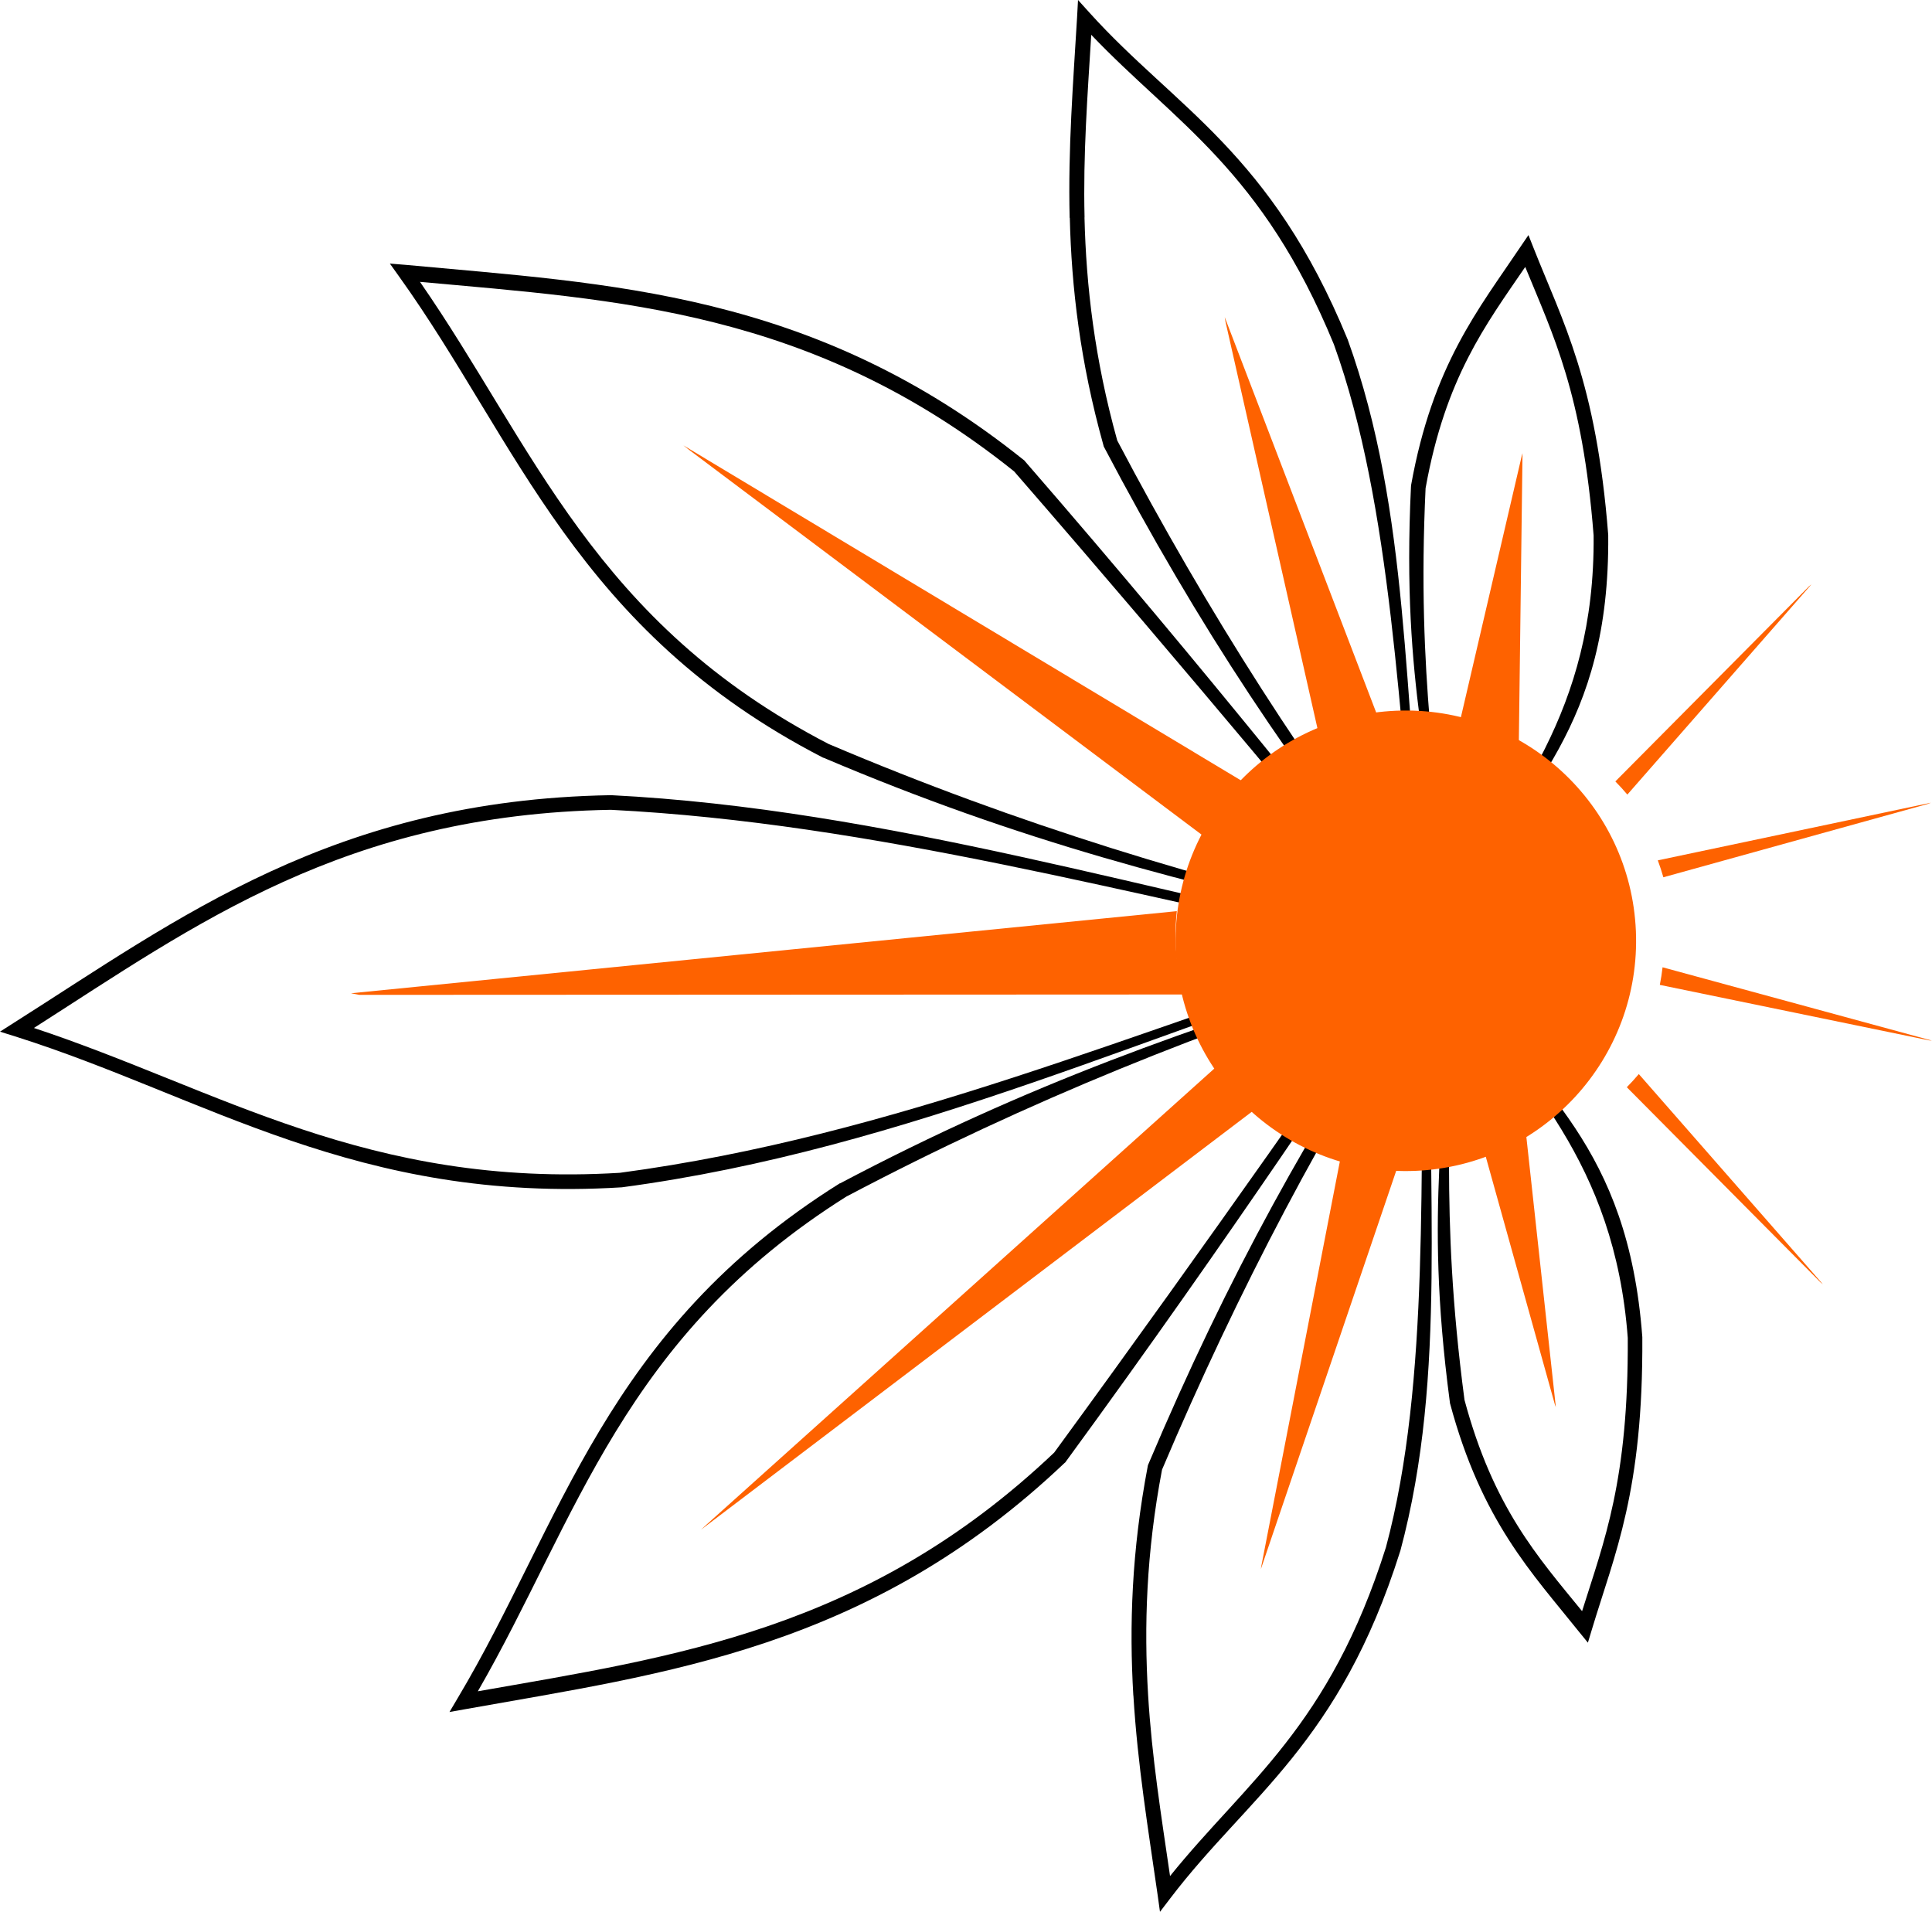 <?xml version="1.0" encoding="UTF-8" standalone="no"?>
<!-- Created with Inkscape (http://www.inkscape.org/) -->

<svg
   width="26.309mm"
   height="26.032mm"
   viewBox="0 0 26.309 26.032"
   version="1.1"
   id="svg9661"
   inkscape:version="1.1.1 (1:1.1+202109281949+c3084ef5ed)"
   sodipodi:docname="newLeafBigger.svg"
   xmlns:inkscape="http://www.inkscape.org/namespaces/inkscape"
   xmlns:sodipodi="http://sodipodi.sourceforge.net/DTD/sodipodi-0.dtd"
   xmlns="http://www.w3.org/2000/svg"
   xmlns:svg="http://www.w3.org/2000/svg">
  <sodipodi:namedview
     id="namedview9663"
     pagecolor="#ffffff"
     bordercolor="#999999"
     borderopacity="1"
     inkscape:pageshadow="0"
     inkscape:pageopacity="0"
     inkscape:pagecheckerboard="0"
     inkscape:document-units="mm"
     showgrid="false"
     inkscape:zoom="5.3921853"
     inkscape:cx="42.747047"
     inkscape:cy="48.959742"
     inkscape:window-width="1366"
     inkscape:window-height="721"
     inkscape:window-x="0"
     inkscape:window-y="0"
     inkscape:window-maximized="1"
     inkscape:current-layer="layer1" />
  <defs
     id="defs9658" />
  <g
     inkscape:label="Layer 1"
     inkscape:groupmode="layer"
     id="layer1"
     transform="translate(-60.235,-110.225)">
    <path
       style="color:#000000;display:inline;fill:#000000;-inkscape-stroke:none"
       d="m 79.449,116.85 c -0.135,2.806 0.334,3.785 0.384,5.672 l 0.005,0.439 0.249,-0.409 c 0.908,-1.58 2.071,-2.414 2.048,-5.039 l -1.64e-4,-0.004 -8.4e-5,-0.002 c -0.163,-2.091 -0.62,-2.901 -1.016,-3.904 l -0.07,-0.177 -0.107,0.157 c -0.569,0.848 -1.198,1.61 -1.492,3.253 l 3.26e-4,0.008 z m 0.2,0.017 c 0.27,-1.499 0.816,-2.217 1.356,-3.007 0.38,0.931 0.78,1.719 0.931,3.656 2e-6,7.7e-4 7e-5,0.001 8.4e-5,0.002 0.021,2.407 -1.115,3.624 -2.015,5.099 -0.083,-1.762 -0.397,-3.121 -0.273,-5.749 z"
       id="path5915"
       sodipodi:nodetypes="cccccccccccccsccccss" />
    <path
       style="color:#000000;display:inline;fill:#000000;-inkscape-stroke:none"
       d="m 79.978,129.315 c -0.369,-2.784 0.016,-3.8 -0.092,-5.684 l -0.031,-0.438 0.282,0.386 c 1.037,1.498 2.266,2.232 2.462,4.85 l 1.64e-4,0.004 8.4e-5,0.002 c 0.013,2.098 -0.375,2.943 -0.686,3.976 l -0.055,0.182 -0.12,-0.147 c -0.637,-0.797 -1.328,-1.505 -1.759,-3.117 l -3.26e-4,-0.008 z m 0.198,-0.034 c 0.394,1.471 0.998,2.141 1.603,2.883 0.301,-0.96 0.633,-1.778 0.622,-3.721 -6.3e-5,-7.7e-4 -3.1e-5,-0.001 -8.4e-5,-0.002 -0.18,-2.401 -1.414,-3.518 -2.434,-4.912 0.065,1.762 -0.135,3.144 0.21,5.752 z"
       id="path5915-7"
       sodipodi:nodetypes="cccccccccccccsccccss" />
    <path
       style="color:#000000;display:inline;fill:#000000;-inkscape-stroke:none"
       d="m 74.803,113.191 c 0.023,0.948 0.14,1.959 0.458,3.097 l 0.002,0.01 0.004,0.01 c 1.302,2.476 2.599,4.412 4.175,6.357 l 0.247,0.257 -0.029,-0.492 c -0.325,-2.692 -0.219,-5.217 -1.074,-7.585 l -0.002,-0.002 -8.4e-5,-0.002 c -1.043,-2.54 -2.34,-3.145 -3.509,-4.439 l -0.16,-0.177 -0.013,0.239 c -0.053,0.893 -0.124,1.779 -0.101,2.727 z m 0.201,-0.006 c -0.021,-0.859 0.041,-1.667 0.091,-2.486 1.145,1.201 2.328,1.839 3.304,4.215 0.797,2.206 0.881,5.121 1.166,7.713 -1.478,-1.857 -2.886,-4.067 -4.116,-6.404 -0.31,-1.115 -0.423,-2.105 -0.446,-3.037 z"
       id="path5012"
       sodipodi:nodetypes="cccccccccccccccsccccs" />
    <path
       style="color:#000000;display:inline;fill:#000000;-inkscape-stroke:none"
       d="m 75.668,133.311 c -0.056,-0.947 -0.024,-1.964 0.197,-3.124 l 0.002,-0.01 0.004,-0.01 c 1.09,-2.576 2.22,-4.614 3.629,-6.684 l 0.225,-0.277 0.013,0.493 c -0.098,2.71 0.219,5.217 -0.435,7.648 l -0.002,0.002 8.4e-5,0.002 c -0.826,2.618 -2.068,3.33 -3.125,4.717 l -0.145,0.19 -0.033,-0.237 c -0.127,-0.885 -0.272,-1.762 -0.329,-2.709 z m 0.201,-0.01 c 0.051,0.857 0.181,1.658 0.299,2.47 1.041,-1.292 2.166,-2.027 2.94,-4.477 0.609,-2.265 0.449,-5.176 0.516,-7.783 -1.317,1.975 -2.535,4.295 -3.565,6.726 -0.216,1.137 -0.246,2.133 -0.19,3.063 z"
       id="path5012-2"
       sodipodi:nodetypes="cccccccccccccccsccccs" />
    <path
       style="color:#000000;display:inline;fill:#000000;stroke:#000000;stroke-width:0;stroke-miterlimit:4;stroke-dasharray:none;stroke-opacity:1;paint-order:markers stroke fill"
       d="m 60.235,124.273 0.204,0.064 c 2.593,0.818 4.657,2.277 8.255,2.056 l 0.004,-1.7e-4 0.004,-1.6e-4 c 3.92,-0.522 7.317,-2.176 10.923,-3.272 l 0.008,-0.001 c -3.67,-0.719 -7.341,-1.879 -11.077,-2.067 l -0.004,1.6e-4 -0.002,9e-5 c -3.771,0.065 -5.881,1.678 -8.135,3.105 z m 0.463,-0.051 c 2.197,-1.403 4.233,-2.908 7.855,-2.97 3.583,0.181 7.11,1.176 10.669,1.895 -3.491,1.092 -6.788,2.547 -10.546,3.048 -6.57e-4,9e-5 -0.001,-2e-5 -0.002,8e-5 -3.441,0.208 -5.45,-1.136 -7.976,-1.972 z"
       id="path2559"
       sodipodi:nodetypes="ccccccccccccsccsccs" />
    <path
       style="color:#000000;display:inline;fill:#000000;-inkscape-stroke:none"
       d="m 65.544,113.814 0.127,0.178 c 1.612,2.249 2.413,4.819 5.77,6.549 l 0.004,0.002 0.004,-1.7e-4 c 2.681,1.14 4.908,1.707 7.668,2.318 l 0.515,0.141 -0.321,-0.327 c -0.746,-0.89 -2.52,-3.177 -5.12,-6.171 l -0.006,-0.008 -0.008,-0.006 c -2.869,-2.301 -5.656,-2.4 -8.414,-2.658 z m 0.409,0.249 c 2.69,0.245 5.343,0.38 8.092,2.581 2.491,2.867 4.409,5.205 5.232,6.179 -2.64,-0.599 -5.189,-1.375 -7.748,-2.463 -5.71e-4,-2.5e-4 -9.88e-4,3.1e-4 -0.002,8e-5 -3.202,-1.653 -4.026,-4.068 -5.573,-6.297 z"
       id="path583"
       sodipodi:nodetypes="cccccccccccccsccsccs" />
    <path
       style="color:#000000;display:inline;fill:#000000;-inkscape-stroke:none"
       d="m 66.356,133.537 0.111,-0.188 c 1.419,-2.376 2.001,-5.004 5.201,-7.009 l 0.004,-0.002 0.004,-1.6e-4 c 2.576,-1.36 4.748,-2.111 7.447,-2.952 l 0.502,-0.184 -0.293,0.353 c -0.669,0.949 -2.245,3.376 -4.586,6.577 l -0.006,0.008 -0.008,0.006 c -2.667,2.533 -5.436,2.865 -8.162,3.353 z m 0.387,-0.282 c 2.661,-0.469 5.293,-0.826 7.847,-3.25 2.242,-3.066 3.958,-5.555 4.696,-6.595 -2.58,0.817 -5.055,1.805 -7.515,3.103 -5.49e-4,2.9e-4 -10e-4,-2.3e-4 -0.002,8e-5 -3.053,1.916 -3.671,4.39 -5.027,6.742 z"
       id="path583-1"
       sodipodi:nodetypes="cccccccccccccsccsccs" />
    <circle
       style="display:inline;fill:#fe6200;fill-opacity:1;stroke:#fe6200;stroke-width:0.563;stroke-miterlimit:4;stroke-dasharray:none;stroke-dashoffset:0;stroke-opacity:1"
       id="path8162"
       cx="-126.253"
       cy="74.155"
       r="2.854"
       transform="rotate(-92.401)" />
    <g
       id="path21288-0"
       transform="matrix(1.502,0.171,-0.826,4.331,82.191,-465.723)"
       style="display:inline">
      <path
         style="color:#000000;fill:#fe6200;stroke-width:0.265;-inkscape-stroke:none"
         d="m 64.076,133.399 5.074,-0.169 z"
         id="path6934" />
      <path
         style="color:#000000;fill:#fe6200;-inkscape-stroke:none"
         d="m 69.255,133.113 -7.189,0.542 0.077,0.002 7.315,-0.29 c -0.076,-0.059 -0.174,-0.135 -0.203,-0.253 z"
         id="path6936"
         sodipodi:nodetypes="ccccc" />
    </g>
    <g
       id="path21288-0-3"
       transform="matrix(0.983,0.867,-0.662,0.75,96.684,-38.761)"
       style="display:inline">
      <path
         style="color:#000000;fill:#fe6200;stroke-width:0.265;-inkscape-stroke:none"
         d="m 64.076,133.399 5.074,-0.169 z"
         id="path6934-6" />
      <path
         style="color:#000000;fill:#fe6200;-inkscape-stroke:none"
         d="m 69.924,132.462 -7.168,1.726 0.077,-0.006 7.253,-0.75 c -0.013,-0.084 -0.161,-0.881 -0.162,-0.97 z"
         id="path6936-7"
         sodipodi:nodetypes="ccccc" />
    </g>
    <g
       id="path21288-0-3-6"
       transform="matrix(0.983,-0.867,-0.662,-0.75,96.939,285.441)"
       style="display:inline">
      <path
         style="color:#000000;fill:#fe6200;stroke-width:0.265;-inkscape-stroke:none"
         d="m 64.076,133.399 5.074,-0.169 z"
         id="path6934-6-2" />
      <path
         style="color:#000000;fill:#fe6200;-inkscape-stroke:none"
         d="m 69.646,133 -7.235,0.7 0.077,0.002 7.152,0.084 c -0.008,-0.085 0.002,-0.697 0.006,-0.786 z"
         id="path6936-7-9"
         sodipodi:nodetypes="ccccc" />
    </g>
    <g
       id="path21288-0-3-5"
       transform="matrix(0.151,0.759,-0.977,-0.07,197.948,76.382)"
       style="display:inline">
      <path
         style="color:#000000;fill:#fe6200;stroke-width:0.265;-inkscape-stroke:none"
         d="m 64.076,133.399 5.074,-0.169 z"
         id="path6934-6-3" />
      <path
         style="color:#000000;fill:#fe6200;-inkscape-stroke:none"
         d="m 69.688,132.516 -7.092,1.043 0.077,0.002 7.363,-0.158 c -0.008,-0.085 -0.352,-0.798 -0.348,-0.887 z"
         id="path6936-7-5"
         sodipodi:nodetypes="ccccc" />
    </g>
    <g
       id="path21288-0-3-5-0"
       transform="matrix(-0.121,0.513,-0.888,-0.206,207.291,111.648)"
       style="display:inline">
      <path
         style="color:#000000;fill:#fe6200;stroke-width:0.265;-inkscape-stroke:none"
         d="m 64.076,133.399 5.074,-0.169 z"
         id="path6934-6-3-9" />
      <path
         style="color:#000000;fill:#fe6200;-inkscape-stroke:none"
         d="m 70.258,132.739 -7.321,0.941 0.077,0.002 7.232,-0.012 c -0.008,-0.085 0.008,-0.842 0.012,-0.931 z"
         id="path6936-7-5-3"
         sodipodi:nodetypes="ccccc" />
    </g>
    <g
       id="path21288-0-3-5-0-6"
       transform="matrix(-0.156,-0.503,-0.872,0.267,207.767,125.502)"
       style="display:inline">
      <path
         style="color:#000000;fill:#fe6200;stroke-width:0.265;-inkscape-stroke:none"
         d="m 64.076,133.399 5.074,-0.169 z"
         id="path6934-6-3-9-0" />
      <path
         style="color:#000000;fill:#fe6200;-inkscape-stroke:none"
         d="m 70.452,132.772 -7.263,0.815 0.077,0.002 7.043,-0.117 c -0.008,-0.085 0.138,-0.611 0.142,-0.7 z"
         id="path6936-7-5-3-6"
         sodipodi:nodetypes="ccccc" />
    </g>
    <g
       id="path21288-0-3-5-0-2"
       transform="matrix(-0.396,0.348,-0.603,-0.684,190.074,188.004)"
       style="display:inline">
      <path
         style="color:#000000;fill:#fe6200;stroke-width:0.265;-inkscape-stroke:none"
         d="m 64.076,133.399 5.074,-0.169 z"
         id="path6934-6-3-9-6" />
      <path
         style="color:#000000;fill:#fe6200;-inkscape-stroke:none"
         d="m 69.222,133.112 -7.156,0.543 0.077,0.002 7.087,-0.279 c -0.008,-0.085 -0.012,-0.177 -0.008,-0.266 z"
         id="path6936-7-5-3-1"
         sodipodi:nodetypes="ccccc" />
    </g>
    <g
       id="path21288-0-3-5-0-2-8"
       transform="matrix(-0.396,-0.348,-0.603,0.684,190.23,57.891)"
       style="display:inline">
      <path
         style="color:#000000;fill:#fe6200;stroke-width:0.265;-inkscape-stroke:none"
         d="m 64.076,133.399 5.074,-0.169 z"
         id="path6934-6-3-9-6-7" />
      <path
         style="color:#000000;fill:#fe6200;-inkscape-stroke:none"
         d="m 69.222,133.112 -7.156,0.543 0.077,0.002 7.087,-0.279 c -0.008,-0.085 -0.012,-0.177 -0.008,-0.266 z"
         id="path6936-7-5-3-1-9"
         sodipodi:nodetypes="ccccc" />
    </g>
    <g
       id="path21288-0-3-5-0-2-8-2"
       transform="matrix(-0.497,0.175,0.299,0.861,77.413,-4.783)"
       style="display:inline">
      <path
         style="color:#000000;fill:#fe6200;stroke-width:0.265;-inkscape-stroke:none"
         d="m 64.076,133.399 5.074,-0.169 z"
         id="path6934-6-3-9-6-7-0" />
      <path
         style="color:#000000;fill:#fe6200;-inkscape-stroke:none"
         d="m 69.222,133.112 -7.156,0.543 0.077,0.002 7.087,-0.279 c -0.008,-0.085 -0.012,-0.177 -0.008,-0.266 z"
         id="path6936-7-5-3-1-9-2"
         sodipodi:nodetypes="ccccc" />
    </g>
    <g
       id="path21288-0-3-5-0-2-8-2-3"
       transform="matrix(-0.522,-0.071,-0.125,0.903,135.648,8.111)"
       style="display:inline">
      <path
         style="color:#000000;fill:#fe6200;stroke-width:0.265;-inkscape-stroke:none"
         d="m 64.076,133.399 5.074,-0.169 z"
         id="path6934-6-3-9-6-7-0-7" />
      <path
         style="color:#000000;fill:#fe6200;-inkscape-stroke:none"
         d="m 69.222,133.112 -7.156,0.543 0.077,0.002 7.087,-0.279 c -0.008,-0.085 -0.012,-0.177 -0.008,-0.266 z"
         id="path6936-7-5-3-1-9-2-5"
         sodipodi:nodetypes="ccccc" />
    </g>
    <g
       id="path21288-0-3-5-1"
       transform="matrix(0.151,-0.759,-0.977,0.07,198.523,169.809)"
       style="display:inline">
      <path
         style="color:#000000;fill:#fe6200;stroke-width:0.265;-inkscape-stroke:none"
         d="m 64.076,133.399 5.074,-0.169 z"
         id="path6934-6-3-2" />
      <path
         style="color:#000000;fill:#fe6200;-inkscape-stroke:none"
         d="m 69.766,132.862 -7.087,0.795 0.077,0.002 7.325,0.028 c -0.008,-0.085 -0.319,-0.736 -0.315,-0.825 z"
         id="path6936-7-5-7"
         sodipodi:nodetypes="ccccc" />
    </g>
  </g>
</svg>
